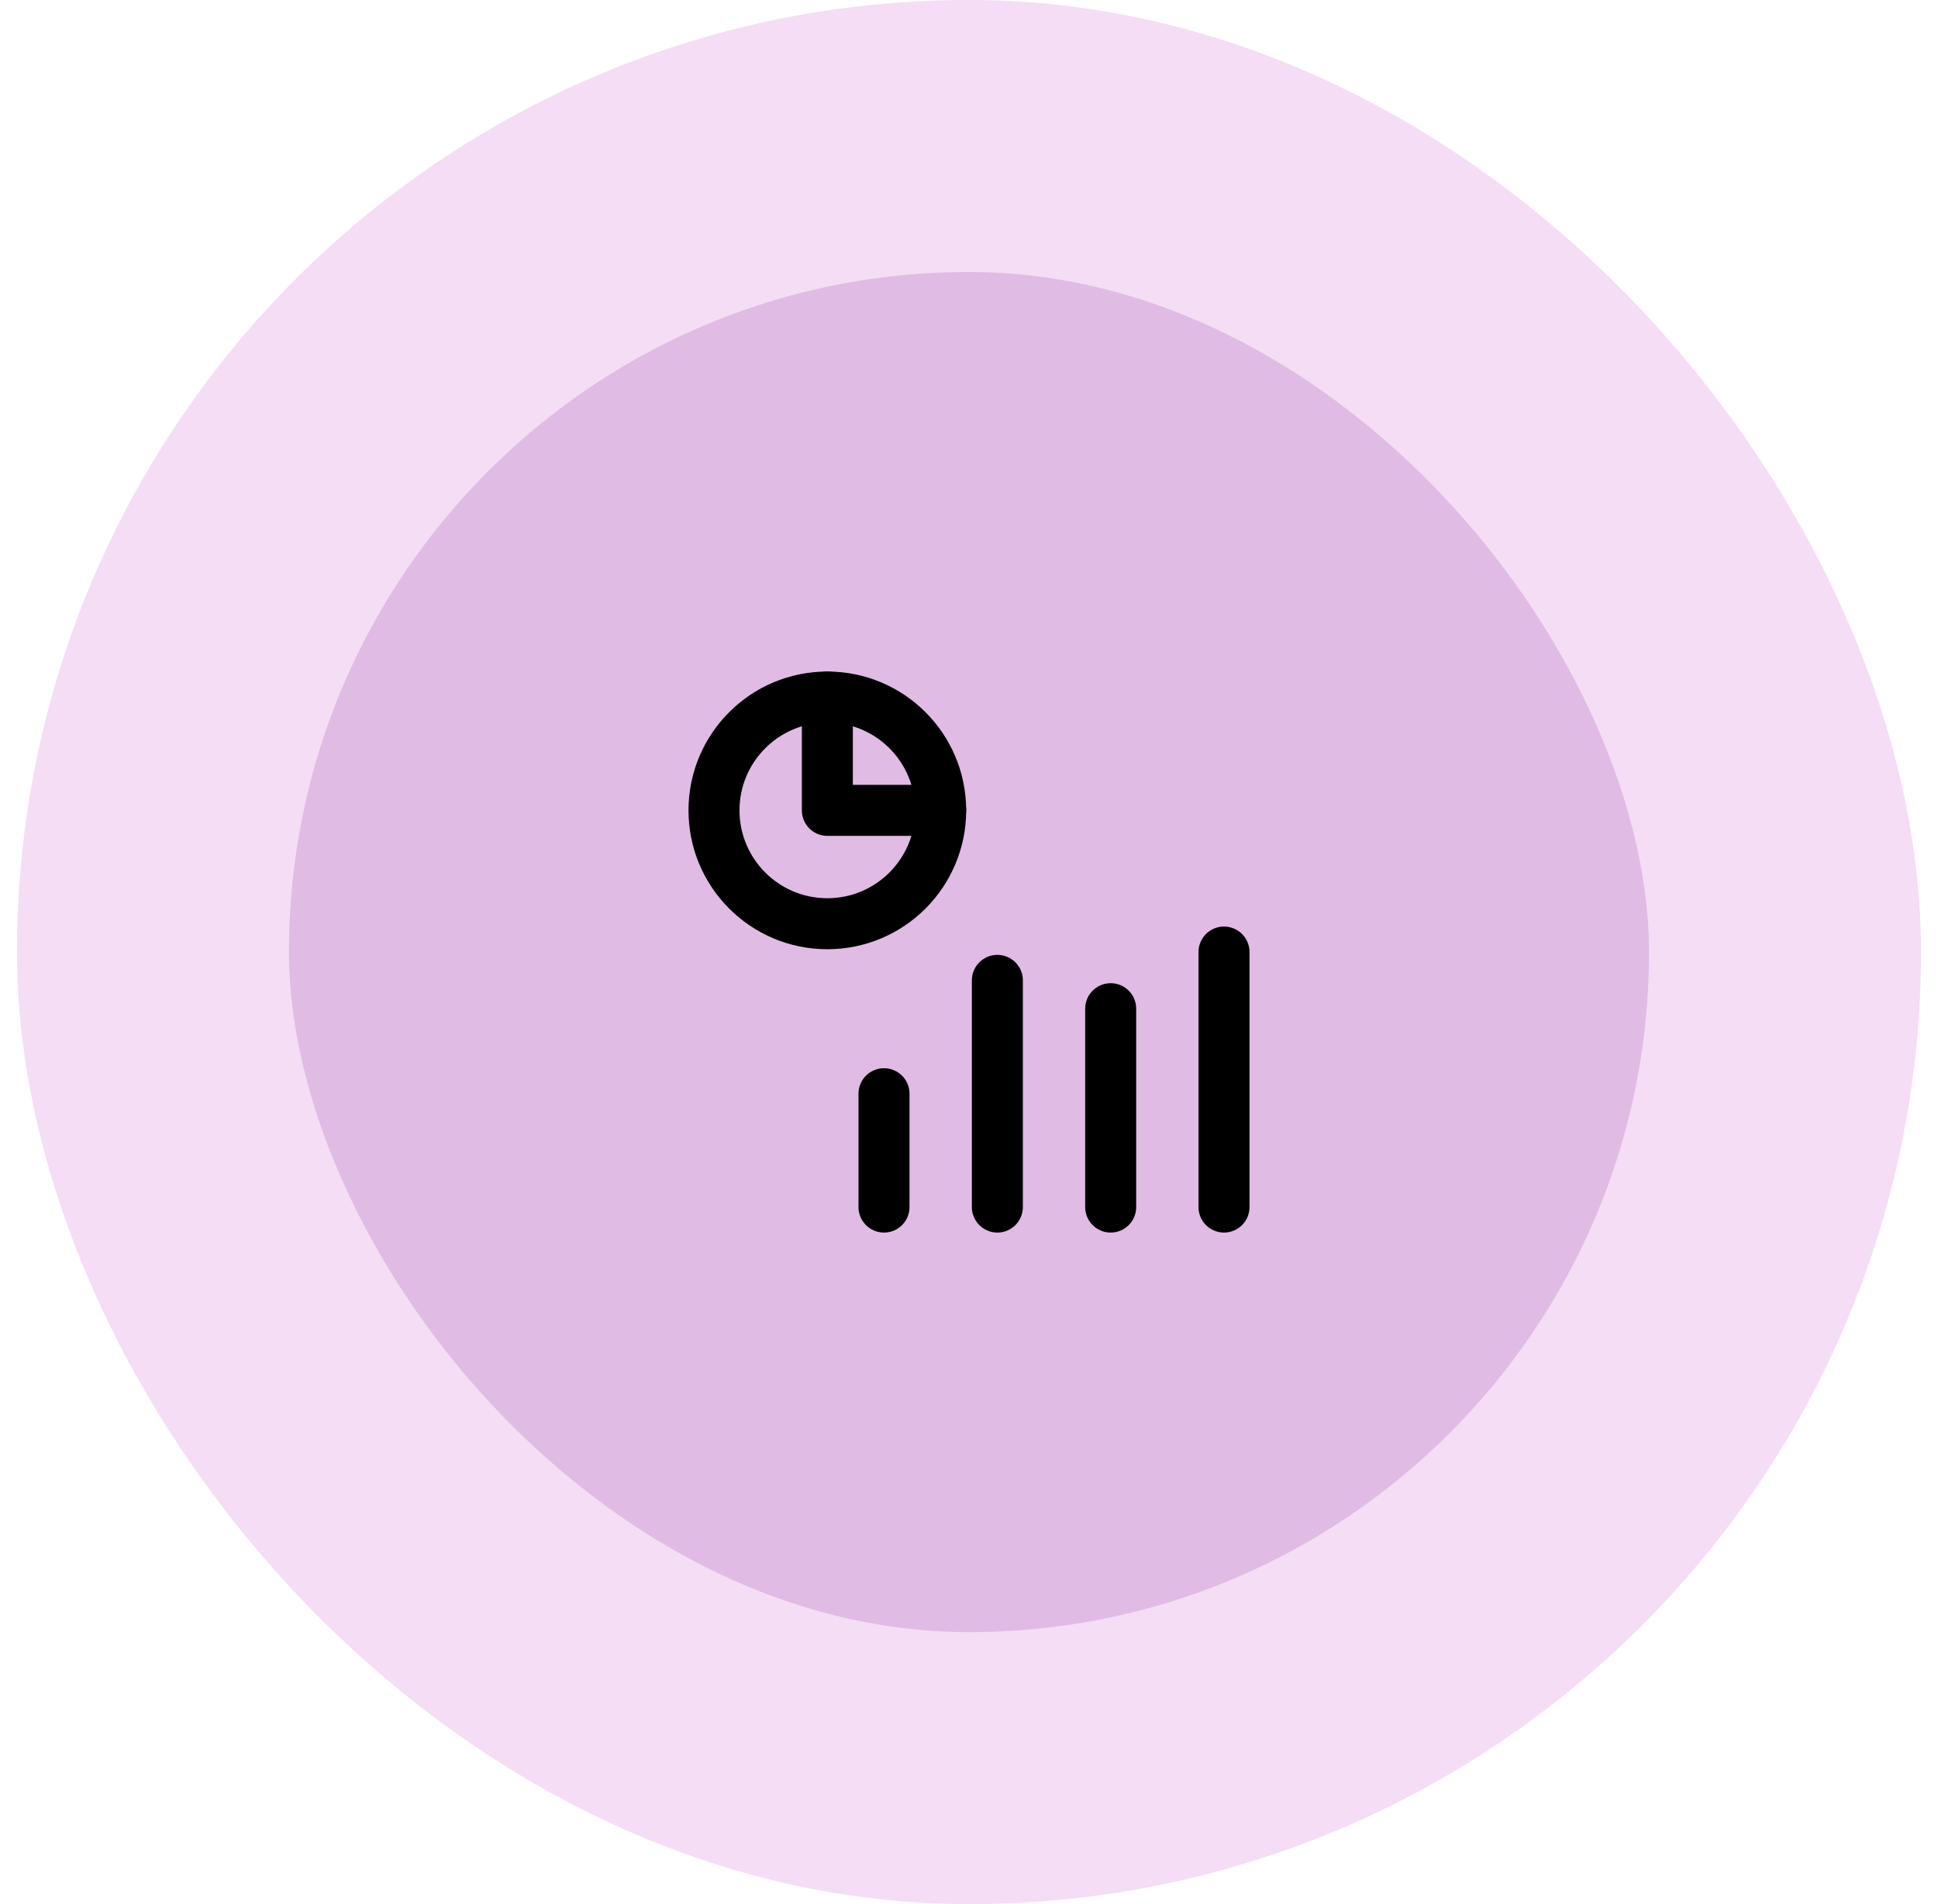 <svg width="57" height="56" viewBox="0 0 57 56" fill="none" xmlns="http://www.w3.org/2000/svg">
  <rect x="4.5" y="4" width="48" height="48" rx="24" fill="#E0BBE4"/>
  <path d="M24.333 27.167C26.174 27.167 27.667 25.674 27.667 23.833C27.667 21.992 26.174 20.5 24.333 20.5C22.492 20.5 21 21.992 21 23.833C21 25.674 22.492 27.167 24.333 27.167Z" stroke="currentColor" stroke-width="1.5" stroke-linecap="round" stroke-linejoin="round"/>
  <path d="M24.334 20.5V23.833H27.667" stroke="currentColor" stroke-width="1.5" stroke-linecap="round" stroke-linejoin="round"/>
  <path d="M26 32.166V35.5" stroke="currentColor" stroke-width="1.5" stroke-linecap="round" stroke-linejoin="round"/>
  <path d="M32.667 29.666V35.5" stroke="currentColor" stroke-width="1.5" stroke-linecap="round" stroke-linejoin="round"/>
  <path d="M29.334 28.833V35.5" stroke="currentColor" stroke-width="1.5" stroke-linecap="round" stroke-linejoin="round"/>
  <path d="M36 28V35.5" stroke="currentColor" stroke-width="1.5" stroke-linecap="round" stroke-linejoin="round"/>
  <rect x="4.5" y="4" width="48" height="48" rx="24" stroke="#f4ddf5" stroke-width="8"/>
</svg>
